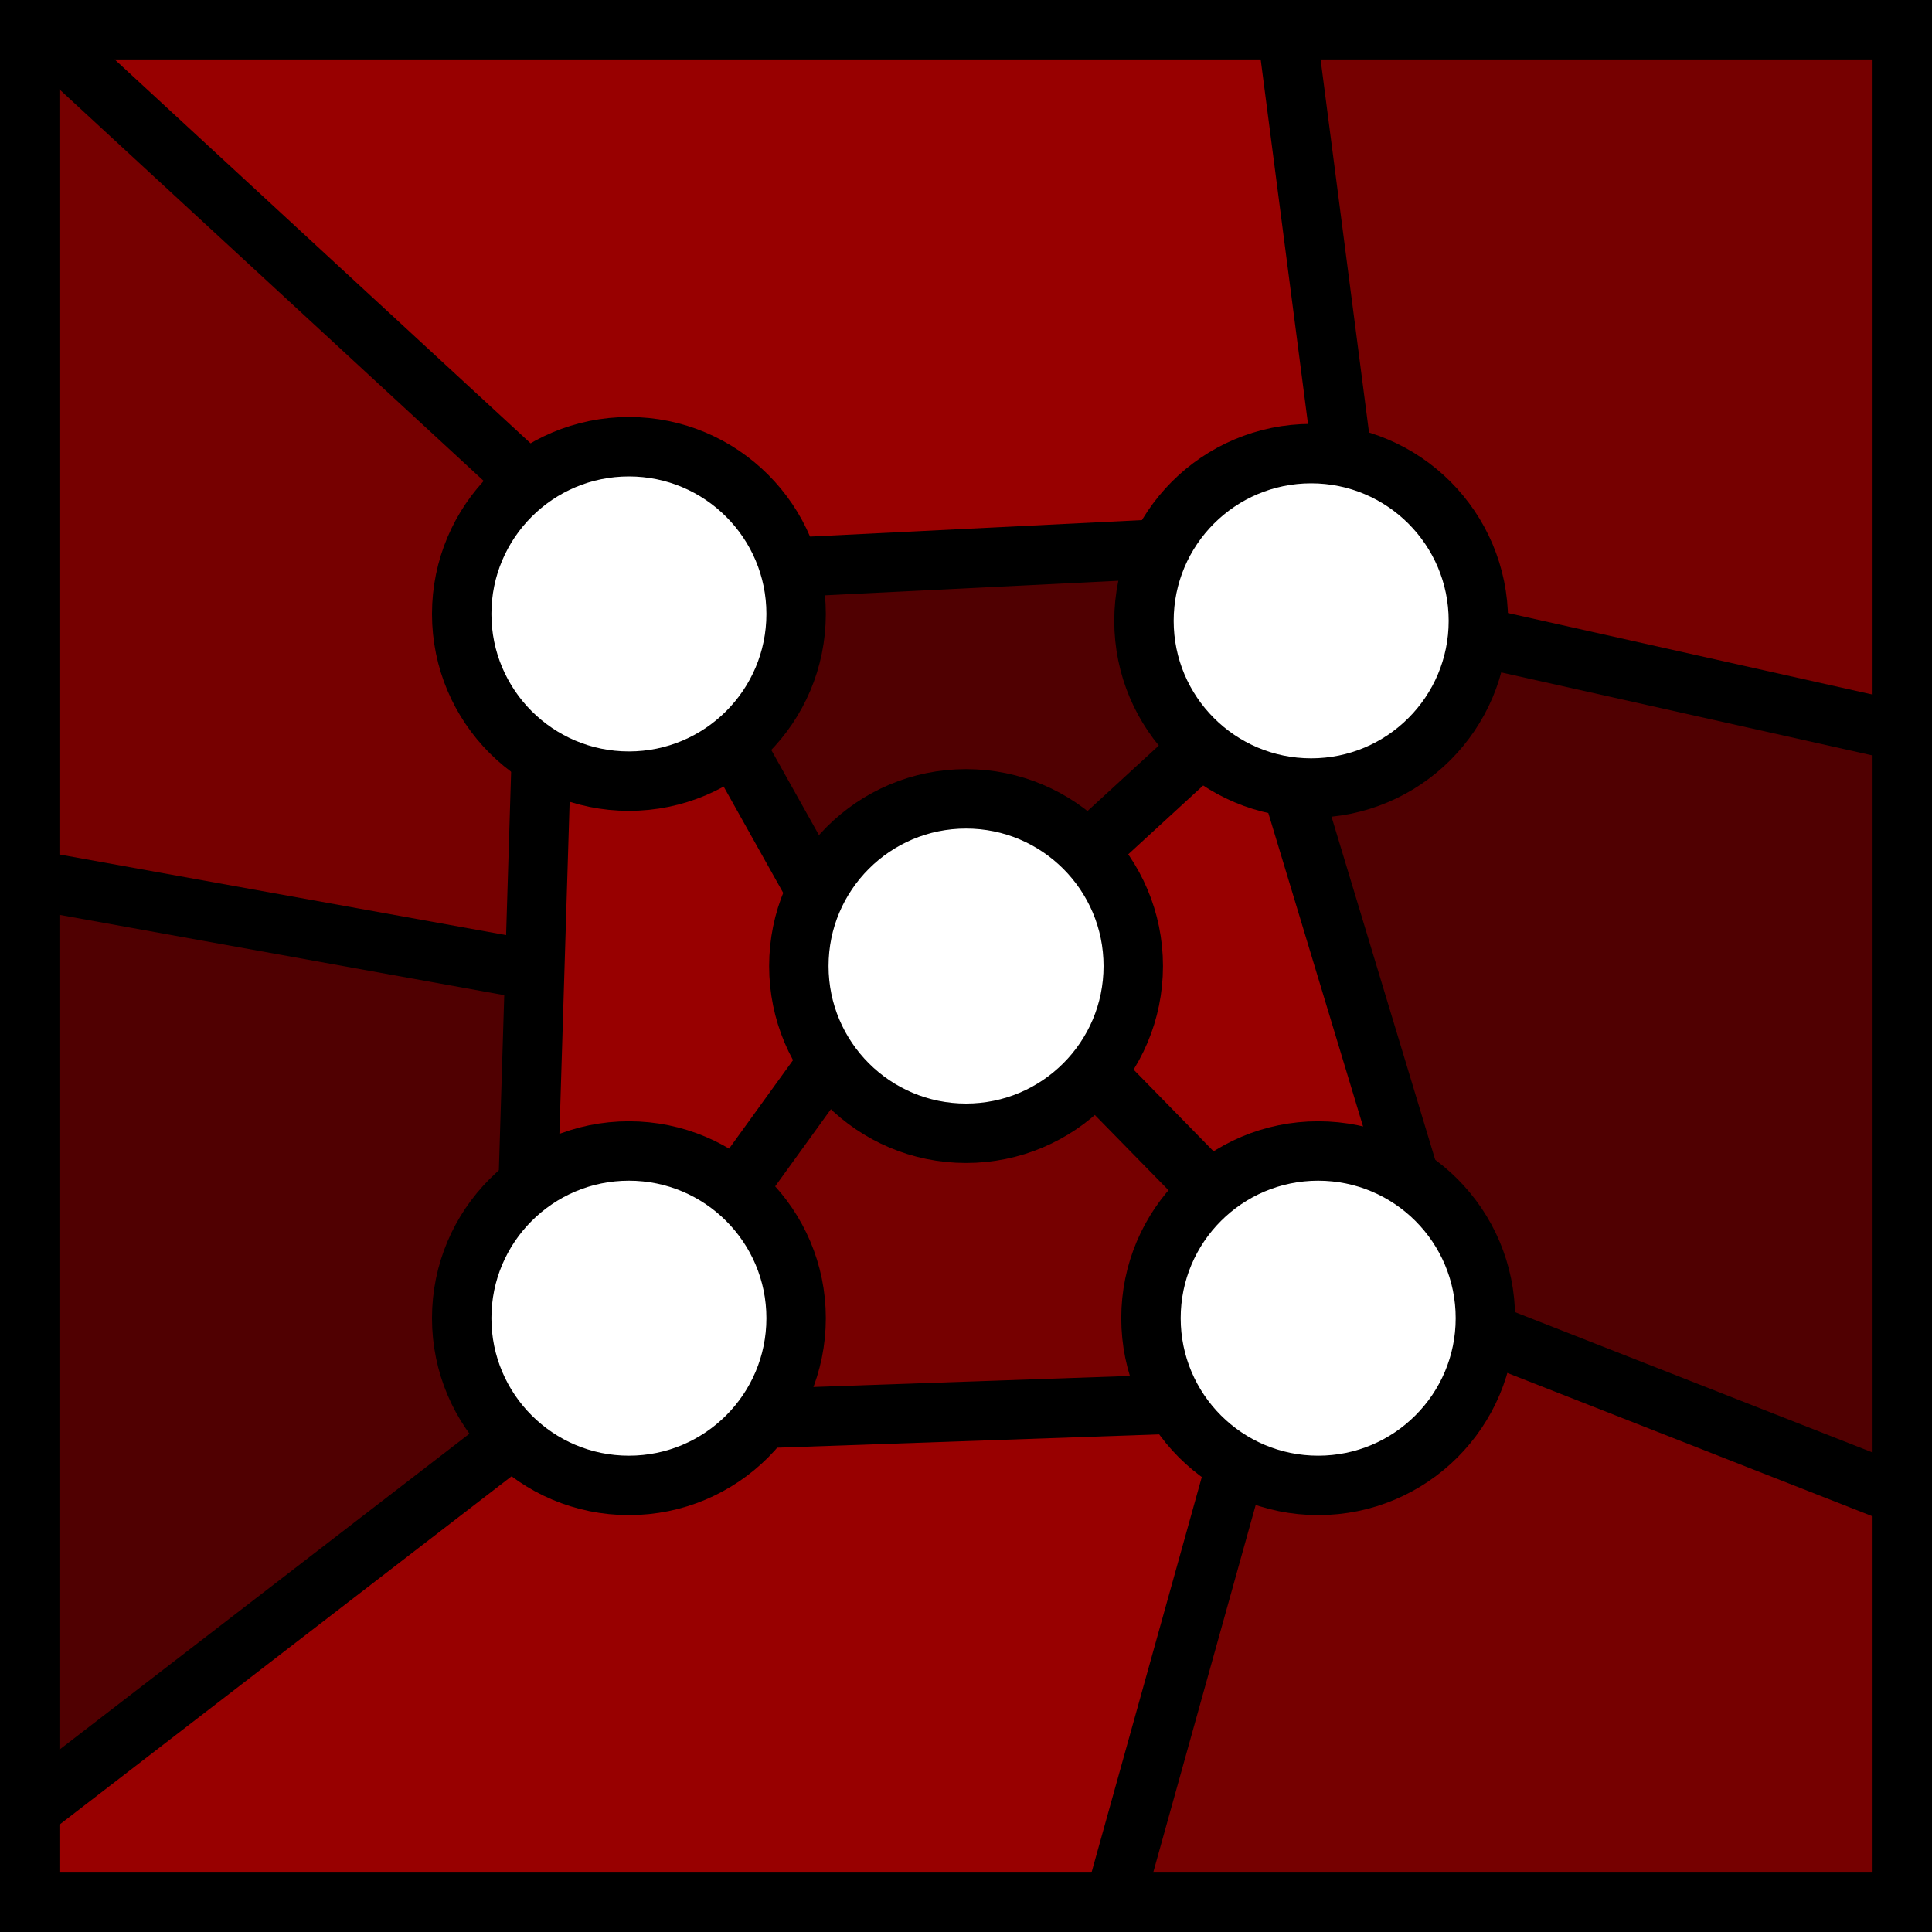 <svg xmlns="http://www.w3.org/2000/svg" viewBox="0 0 162.57 162.57">
    <defs>
        <style>
            .cls-1,.cls-8{fill:none;stroke:#000;}.cls-1{stroke-width:0.26px;}.cls-2{fill:#066da7;}.cls-3{fill:#005886;}.cls-4{fill:#004368;}.cls-5{fill:#500001;}.cls-6{fill:#760000;}.cls-7{fill:#980000;}.cls-8{stroke-miterlimit:10;stroke-width:5px;}
        </style>
    </defs>
    <title>Risorsa 5Red</title>
    <g id="Livello_2" data-nickname="Livello 2">
        <g id="Livello_1-2" data-nickname="Livello 1">
            <path id="path4884" class="cls-1"
                  d="M159.08,3.07l-51.71-.45,4.69,36.19L107.37,2.62,2.93,3.29,43.72,40.86,2.93,3.29l-1,70.91,42.38,7.63L1.93,74.2v77.91L42.44,121,1.93,152.11v7.74l90.93.22,10.33-36.93L92.86,160.07l66.22-.22,1-33.62-35.16-13.77,35.16,13.77V62.06L123.5,53.9s.23-13.4-11.44-15.09-15.25,7.73-15.25,7.73L65.68,48.08s-6.4-16.15-22-7.22,3.4,33.42,17.3,22-2.58-23.46-2.58-23.46l7.24,8.67.56,6.85L61,62.87,68,75.21s-4.23,8,1,14.23,17.45,8.2,22.33.94,3.73-14.11-.62-18.52S72.37,64.08,68,75.21s1,14.23,1,14.23L61.2,100.2s-8.92-7.27-17.44-.42S39.42,119,42.44,121s12,9,21-1.63S61.2,100.2,61.2,100.2l-9.14-3.52-8.3,3.1.55-18,.55-17.94,6.21,1.32-6.21-1.32-1.1,35.89,7.81-3,9.63,3.4,6.07,8.29L65,117.2l-1.62,2.14L98,118.14l5.16,5s6,2.76,11.83.15,8.56-4.88,9.89-10.83-7.16-13.22-7.16-13.22l-9.84-32.45s6.24.78,9.6-2.82,6.87-7.69,6-10.07h0l-4.37,9.45-11.22,3.44-7.66-3.68L90.7,71.86l9.55-8.75-4.93-8.47,1.49-8.1-1.49,8.35,4.93,8.22L90.7,71.86l4.12,9.27-3.5,9.25,9.68,9.87s-10,9.1-3,17.89,5.16,5,5.16,5l-5.16-5L95.7,108l5.3-7.74s8.51-6.65,16.75-1,7.16,13.22,7.16,13.22l35.16,13.77Z"/>
            <path id="path4886" class="cls-2"
                  d="M65,45.36a26.15,26.15,0,0,0-3.49-4.15,9.93,9.93,0,0,0-4.81-3,14.15,14.15,0,0,0-10,.51,24.49,24.49,0,0,1-2.65,1c-.22,0-9.17-8-19.9-17.87L4.64,4l38.23-.26c21-.14,44-.22,51.1-.18l12.86.08,2,15.48c1.1,8.51,2.1,16.23,2.22,17.15l.22,1.67H109.7a17,17,0,0,0-7,1.66A15.84,15.84,0,0,0,97,44.74C96.39,45.8,96.1,46,95,46c-.68,0-7.19.32-14.46.7s-13.48.69-13.79.69-1.13-.9-1.82-2Z"/>
            <path id="path4888" class="cls-2"
                  d="M58.72,98a14.2,14.2,0,0,0-12.3-.63,4,4,0,0,1-1.73.52c-.25-.24.68-32.68.94-32.95a8.21,8.21,0,0,1,2.86.64,13,13,0,0,0,10.17-.45L60.87,64l.82,1.44c.46.79,1.87,3.29,3.15,5.56l2.32,4.11-.5,1.41A21.68,21.68,0,0,0,65.78,85,10.52,10.52,0,0,0,67,88.26c.51.76.8,1.56.66,1.79-.93,1.54-6.56,9-6.76,9s-1.11-.51-2.18-1.06Z"/>
            <path id="path4890" class="cls-2"
                  d="M96.63,94.89l-4.46-4.47,1.1-2.16a22.23,22.23,0,0,0,1.61-4.63,9.16,9.16,0,0,0,0-4.9A14,14,0,0,0,92.52,73a5.39,5.39,0,0,1-.66-1.09c0-.1,1.9-1.93,4.22-4.08l4.23-3.9,3.43,1.59c1.88.87,3.47,1.63,3.53,1.69s2.09,6.65,4.52,14.67,4.5,14.84,4.61,15.18c.17.57.09.57-1.33.07a15.18,15.18,0,0,0-12.14,1.21l-1.84,1Z"/>
            <path id="path4892" class="cls-2"
                  d="M2.66,155.82v-3.43l19.45-14.95C32.8,129.22,41.75,122.37,42,122.23s1.76.41,3.56,1.33c3.74,1.91,6.35,2.46,9.18,1.94a13.25,13.25,0,0,0,7.1-3.7l2-1.84,12.87-.41c7.08-.23,14.7-.51,16.93-.62l4.05-.2,2.26,2.72,2.25,2.72L97.3,141.71l-4.88,17.54H2.65Z"/>
            <path id="path4894" class="cls-3"
                  d="M65.57,117.65a16.63,16.63,0,0,0,2-6.73c.28-2.39.24-2.9-.28-3.69a26.15,26.15,0,0,1-1.31-2.3,18.1,18.1,0,0,0-2.23-3.07c-.94-1-1.43-1.86-1.27-2.14s1.86-2.69,5-7l1.49-2,1.33,1.06c6.1,4.81,15.38,5.2,20,.83l1.13-1.07,4.26,4.33,4.25,4.33-1.33,1.77a38,38,0,0,0-2.49,3.91c-1,1.92-1.16,2.47-1.19,5.07a9.87,9.87,0,0,0,.73,4.6,4.16,4.16,0,0,1,.54,1.89c-.22.23-20.71,1-27.23,1.07l-4,0Z"/>
            <path id="path4904" class="cls-3"
                  d="M94,158.91c0-.49,9.1-33.1,9.49-34,.31-.72.37-.72,2.91-.21a12.7,12.7,0,0,0,5.13.16A22.14,22.14,0,0,0,121.65,120c1.5-1.46,3.36-4.54,3.36-5.59a1,1,0,0,1,.35-.73c.19-.12,7.93,2.75,17.19,6.38l16.84,6.6-.41,13.2c-.23,7.27-.42,14.6-.44,16.29l0,3.08H126.24c-20.62,0-32.26-.12-32.26-.34Z"/>
            <path id="path4906" class="cls-3"
                  d="M141.57,57.28c-9.21-2.07-16.95-3.89-17.19-4a2.08,2.08,0,0,1-.43-1.46,18.11,18.11,0,0,0-.88-3.93c-1.45-4.55-4.65-8-8.45-9.09-1.68-.49-1.9-.66-2.08-1.67-.11-.63-1.08-8-2.16-16.44s-2-15.76-2.17-16.32l-.21-1,25.13.22c13.81.13,25.16.27,25.2.33.25.29.54,57.25.29,57.23s-7.83-1.72-17.05-3.8Z"/>
            <path id="path4908" class="cls-3"
                  d="M23.11,77.36C12,75.35,2.78,73.65,2.72,73.59c-.21-.19.7-65.78.94-67.13L3.89,5.1,20.82,20.67c9.3,8.57,18,16.58,19.3,17.8l2.38,2.22-1.58,1.45a14.08,14.08,0,0,0-2.56,3.44c-.83,1.7-1,2.42-1,5,0,2.84.09,3.2,1.47,6a18.89,18.89,0,0,0,3.43,4.92l2,2L44,72.12c-.15,4.78-.35,8.74-.43,8.8s-9.26-1.54-20.41-3.56Z"/>
            <path id="path4910" class="cls-4"
                  d="M2.65,112.82c0-29.88.1-37.64.44-37.65s9.47,1.62,20.49,3.6l20.05,3.61-.26,8.45-.25,8.44-1.4,1.53c-4.25,4.62-4.83,13.23-1.29,19,.64,1,.68,1.28.26,1.66-.82.77-37.69,29-37.87,29s-.17-16.94-.17-37.64Z"/>
            <path id="path4912" class="cls-4"
                  d="M64.82,68.25l-2.9-5.17,1.54-1.64c3-3.23,4.42-7.78,3.44-11.3l-.36-1.3,1.82-.19c2.14-.22,23.65-1.27,26-1.26H96l-.69,3.82L94.58,55,97,59l2.39,4-1,1c-.55.55-2.49,2.33-4.3,4l-3.29,3-2-1.2C82.84,66.12,75,66.28,70.83,70a12.93,12.93,0,0,0-2.22,2.46c-.27.51-.58.92-.69.92a51.13,51.13,0,0,1-3.1-5.17Z"/>
            <path id="path4914" class="cls-4"
                  d="M150,121.63c-4.75-1.89-12.17-4.82-16.48-6.51-7.62-3-7.85-3.1-7.85-4.06a16.7,16.7,0,0,0-6.42-11.48c-.85-.66-1.52-2.59-5.69-16.35l-4.73-15.61,2.21-.24A13,13,0,0,0,117.42,65a4.79,4.79,0,0,1,1.49-.88,1.6,1.6,0,0,0,1-.9A31.31,31.31,0,0,1,122,59.71a19.12,19.12,0,0,0,2.13-3.89,5.76,5.76,0,0,1,.29-1c.81.09,34.14,7.67,34.27,7.8s.27,12.84.36,28.29.24,29.49.32,31.18c.11,2.23,0,3.07-.27,3s-4.3-1.58-9.06-3.46Z"/>
            <path id="path435" class="cls-5"
                  d="M155.14,123.44c-1.94-.75-9.21-3.61-16.15-6.36-10-4-12.69-5.16-12.92-5.76a25.42,25.42,0,0,1-.69-2.52,16.87,16.87,0,0,0-4.5-7.92,11.92,11.92,0,0,1-3-4.44c-1.22-3.51-8.77-28.4-8.65-28.52a14.49,14.49,0,0,1,2.2-.46,14,14,0,0,0,6.19-2.37c1.7-1,2.29-1.68,4-4.48A42.87,42.87,0,0,0,124,56.22c.4-1.07.49-1.11,1.83-.91,1.11.18,19.86,4.39,30.73,6.92l1.82.42.2,5.31c.34,8.91.6,56.85.32,56.83S157.08,124.18,155.14,123.44Z"/>
            <path id="path437" class="cls-5"
                  d="M67.58,72.62c-.17-.22-1.46-2.42-2.86-4.88l-2.54-4.48,1.63-2a25.23,25.23,0,0,0,2.17-3,14.34,14.34,0,0,0,1.15-7.31,12.55,12.55,0,0,1-.22-2c0-.05,4.92-.33,10.84-.63l14.36-.74c2.81-.15,3.61-.09,3.6.26S95.4,49.8,95,51.64L94.39,55l2.25,3.74a33.68,33.68,0,0,1,2.26,4.11,34.77,34.77,0,0,1-4.05,4.08l-4,3.72-2.21-1.2a16.17,16.17,0,0,0-9.76-2.24c-4.38.19-6.35,1-9,3.79-1.34,1.41-2,1.91-2.26,1.64Z"/>
            <path id="path439" class="cls-5"
                  d="M2.91,131.42c-.05-10.31-.05-27.12,0-37.35L3,75.47l1.53.17c2.36.27,38.25,6.71,38.62,6.93.18.12.21,3.53.05,8.34L43,99l-1.28,1.56A16.87,16.87,0,0,0,38,112.52a18.75,18.75,0,0,0,2.14,7.09c1,1.48,2.7,0-16.73,14.9C17.14,139.35,10,144.85,7.5,146.73L3,150.16Z"/>
            <path id="path451" class="cls-6"
                  d="M152.32,59.53c-13.86-3.14-25.51-5.82-26.7-6.15s-1.33-.53-1.52-1.67c-1.09-6.65-4.65-11.6-9.39-13.07a4.35,4.35,0,0,1-1.64-.83c-.19-.23-1.33-7.94-2.53-17.13s-2.27-16.83-2.36-17,44.94,0,48,.32l1.8.18.23,4.25c.13,2.35.23,15.08.23,28.3,0,19-.09,24-.44,24s-2.82-.57-5.73-1.23Z"/>
            <path id="path453" class="cls-6"
                  d="M41.07,80.41c-9.9-1.74-37-6.68-37.46-6.82S3,72.54,3,61.77C3,45.94,3.7,6.55,4,6c.15-.27,7,5.84,18.75,16.63C32.92,32,41.47,39.93,41.74,40.2s.27.71-1.06,2c-2.54,2.55-3.31,4.44-3.31,8.19a10.92,10.92,0,0,0,.69,4.74A27.26,27.26,0,0,0,42.54,62L44,63.62l0,2.71c-.14,6.68-.53,14.5-.72,14.46l-2.16-.38Z"/>
            <path id="path455" class="cls-6"
                  d="M66.16,116.78a24.2,24.2,0,0,0,1.7-7.51c0-1.41-1.62-4.59-3.63-7.08-.65-.82-1.3-1.68-1.44-1.92-.23-.4,5.29-8.53,6.16-9.07.19-.12.86.22,1.48.74a19.82,19.82,0,0,0,7.29,3.35c2.7.56,7.54.22,9.58-.66a13.72,13.72,0,0,0,2.93-1.86c1.11-1,1.38-1.06,1.75-.65S94.05,94.3,96,96.36l3.6,3.75-2,3a36.2,36.2,0,0,0-2.34,4c-.63,1.6-.53,6.76.16,8.38.32.76.46,1.49.31,1.63-.35.33-17.25,1-24.64,1H65.49Z"/>
            <path id="path457" class="cls-6"
                  d="M94.32,158.48c0-.41,7.83-28.68,8.94-32.27.54-1.76.13-1.67,5-1.2,3.13.3,5.93-.38,9.75-2.36a13.51,13.51,0,0,0,6.53-6.6c.52-1.08,1-2,1-2.08s7.5,2.6,21.27,7.93l12.47,4.84-.22,5.45c-.12,3-.32,10.24-.45,16.1l-.23,10.64h-32c-25.54,0-32-.09-32-.45Z"/>
            <path id="path477" class="cls-7"
                  d="M64.12,44c-3.8-4.8-6.86-6.46-11.92-6.45a15.34,15.34,0,0,0-5.38,1l-2.89,1L37.65,34c-3.45-3.09-12.14-11-19.31-17.63l-13-12,11.1-.22c6.1-.12,28.9-.24,50.66-.26l39.56-.05.2,1.14c.38,2.18,4.07,31.05,4.07,31.81s-.25.81-1.68,1c-5.8.73-9,2.45-12.28,6.68L95.85,45.8l-8.79.43-14.62.68-5.83.25Z"/>
            <path id="path479" class="cls-7"
                  d="M57.65,97.45a11.83,11.83,0,0,0-5.81-1.23,12.7,12.7,0,0,0-4.77.75c-1.07.41-2,.75-2,.75-.36,0,.4-32.27.77-32.63a16.84,16.84,0,0,1,2.87.65,15.06,15.06,0,0,0,10.11-.49l2-.91,1.37,2.36C62.93,68,64.3,70.39,65.23,72l1.68,3-.64,2.48a25.6,25.6,0,0,0-.66,5.29,9.36,9.36,0,0,0,1,5c.68,1.49.89,2.34.66,2.64s-1.66,2.22-3.27,4.4a33.45,33.45,0,0,1-3.15,3.91c-.11,0-1.55-.6-3.2-1.28Z"/>
            <path id="path481" class="cls-7"
                  d="M96.78,94.73l-4.34-4.35,1.11-2.49c1.69-3.77,2.09-6.68,1.33-9.71a20.68,20.68,0,0,0-1.7-4.38L92.1,71.87l4-3.78a39.13,39.13,0,0,1,4.33-3.79A32.42,32.42,0,0,1,104,65.82l3.22,1.52,4.49,14.76c2.48,8.12,4.5,14.85,4.5,15a4.37,4.37,0,0,1-1.84-.27,16.55,16.55,0,0,0-11.59,1.47l-1.62.82Z"/>
            <path id="path483" class="cls-7"
                  d="M2.64,157.22a30.19,30.19,0,0,1,.22-3.33l.22-1.62,19.57-15,19.56-15,2.52,1.15c4.45,2,6.5,2.55,9,2.34A14.14,14.14,0,0,0,61.79,122c2.59-2.16,1-2,19.48-2.51,6.5-.2,12.84-.44,14.1-.54l2.3-.17,2.11,2.63a21.41,21.41,0,0,1,2.12,2.9c0,.15-2.15,8-4.76,17.43l-4.76,17.15H2.64Z"/>
            <rect class="cls-8" x="2.5" y="2.5" width="157.57" height="157.57"/>
            <circle class="cls-8" cx="52.92" cy="51.66" r="14.07"/>
            <circle class="cls-8" cx="81.29" cy="81.29" r="14.07"/>
            <circle class="cls-8" cx="52.92" cy="110.92" r="14.07"/>
            <circle class="cls-8" cx="110.92" cy="110.92" r="14.07"/>
            <circle class="cls-8" cx="110.33" cy="52.24" r="14.07"/>
            <line class="cls-8" x1="3.5" y1="2.73" x2="44.4" y2="40.48"/>
            <line class="cls-8" x1="66.42" y1="47.74" x2="97.64" y2="46.19"/>
            <line class="cls-8" x1="108.22" y1="2.05" x2="112.94" y2="38.42"/>
            <line class="cls-8" x1="124.4" y1="53.59" x2="161.07" y2="61.79"/>
            <line class="cls-8" x1="125.81" y1="112.44" x2="161.07" y2="126.28"/>
            <line class="cls-8" x1="118.63" y1="99.16" x2="108.77" y2="66.54"/>
            <line class="cls-8" x1="101.09" y1="62.84" x2="91.51" y2="71.64"/>
            <line class="cls-8" x1="68.7" y1="75.01" x2="61.75" y2="62.6"/>
            <line class="cls-8" x1="61.93" y1="100.12" x2="69.74" y2="89.31"/>
            <line class="cls-8" x1="44.44" y1="99.7" x2="45.55" y2="63.63"/>
            <line class="cls-8" x1="2.5" y1="73.99" x2="44.99" y2="81.66"/>
            <line class="cls-8" x1="43.12" y1="121.01" x2="2.5" y2="152.31"/>
            <line class="cls-8" x1="93.68" y1="160.3" x2="104.03" y2="123.18"/>
            <line class="cls-8" x1="98.86" y1="118.15" x2="64.15" y2="119.36"/>
            <line class="cls-8" x1="101.84" y1="100.17" x2="92.13" y2="90.25"/>
        </g>
    </g>
</svg>